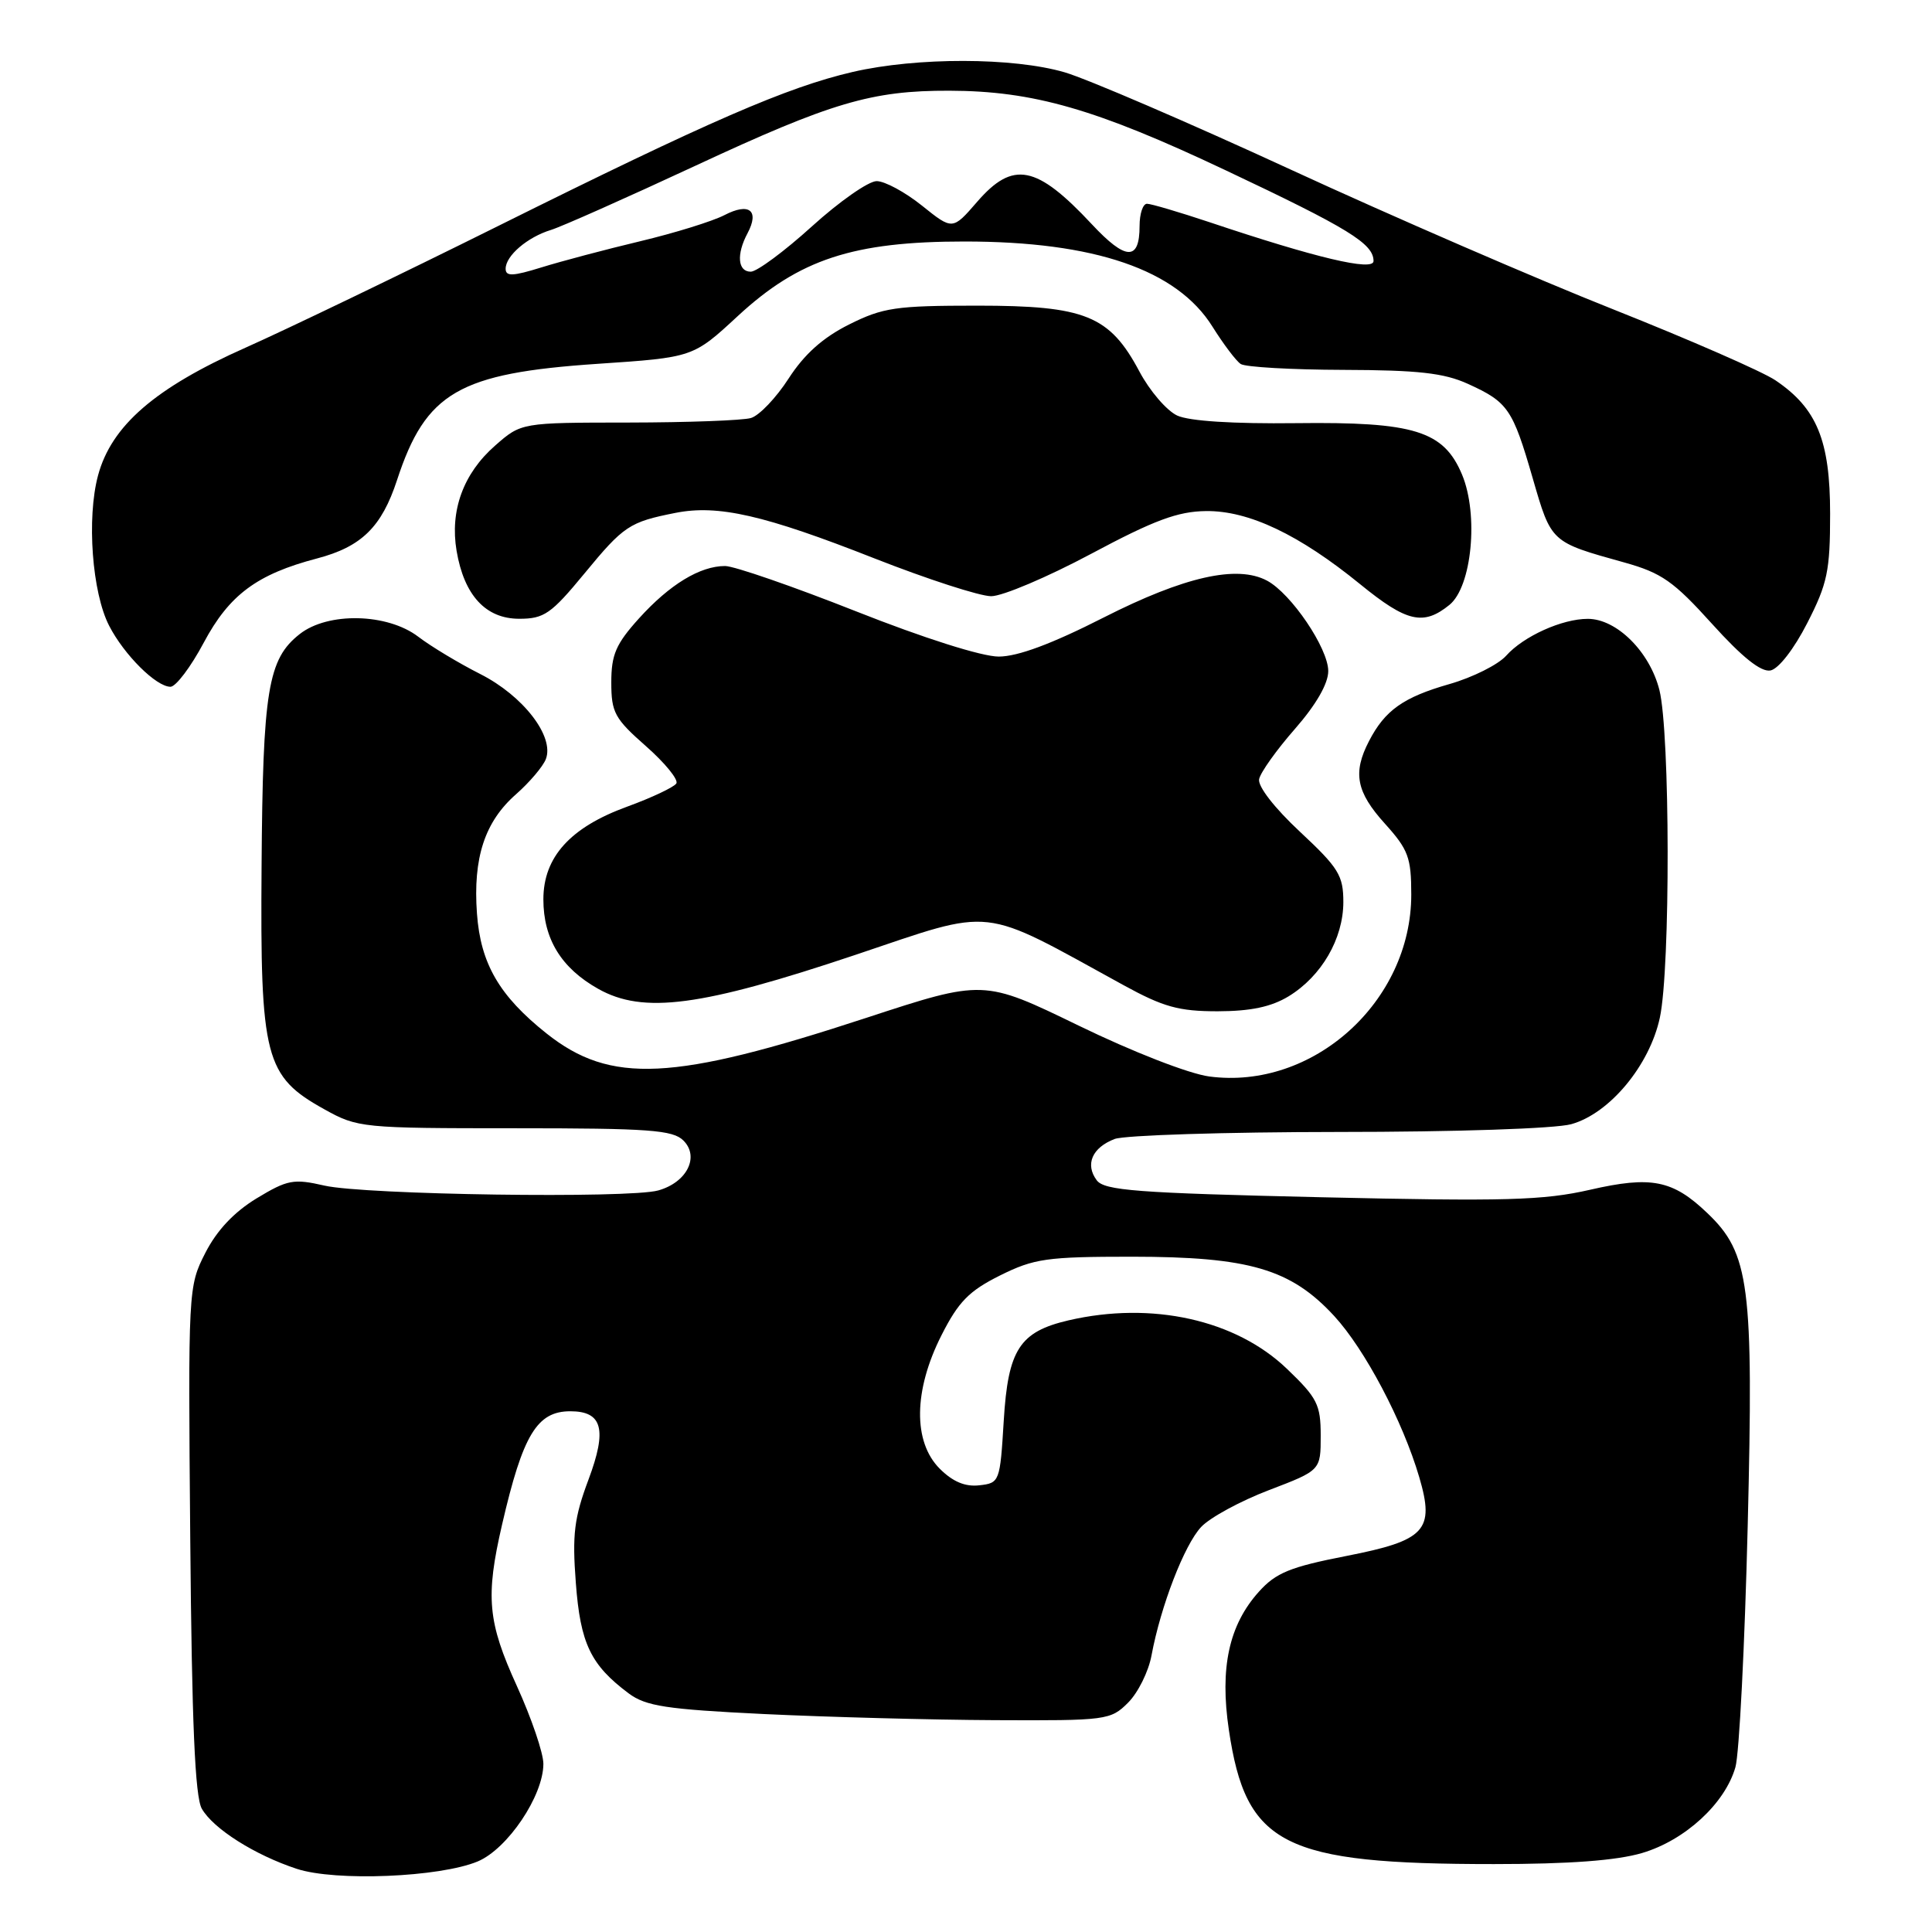 <?xml version="1.0" encoding="UTF-8" standalone="no"?>
<!DOCTYPE svg PUBLIC "-//W3C//DTD SVG 1.1//EN" "http://www.w3.org/Graphics/SVG/1.1/DTD/svg11.dtd" >
<svg xmlns="http://www.w3.org/2000/svg" xmlns:xlink="http://www.w3.org/1999/xlink" version="1.1" viewBox="0 0 256 256">
 <g >
 <path fill="currentColor"
d=" M 63.30 246.65 C 67.26 244.99 72.00 237.95 72.00 233.72 C 72.00 232.28 70.42 227.65 68.50 223.43 C 64.61 214.90 64.31 211.61 66.53 202.00 C 69.28 190.11 71.15 187.00 75.57 187.00 C 79.83 187.00 80.47 189.40 77.98 196.05 C 76.08 201.13 75.81 203.32 76.30 209.73 C 76.90 217.78 78.26 220.61 83.30 224.38 C 85.59 226.08 88.26 226.49 101.24 227.12 C 109.63 227.52 123.38 227.89 131.80 227.93 C 146.63 228.00 147.16 227.93 149.48 225.61 C 150.79 224.30 152.19 221.49 152.58 219.36 C 153.80 212.81 156.93 204.71 159.16 202.33 C 160.33 201.08 164.37 198.89 168.14 197.45 C 175.00 194.83 175.00 194.83 175.00 190.24 C 175.00 186.12 174.55 185.23 170.53 181.38 C 163.74 174.86 152.62 172.40 141.60 174.95 C 135.10 176.46 133.57 178.82 133.00 188.27 C 132.51 196.35 132.45 196.51 129.77 196.81 C 127.90 197.03 126.25 196.34 124.52 194.61 C 120.96 191.05 121.05 184.23 124.75 176.93 C 127.00 172.48 128.41 171.05 132.50 169.01 C 137.03 166.76 138.68 166.52 150.00 166.52 C 165.53 166.53 171.04 168.14 176.80 174.39 C 180.86 178.81 185.87 188.29 188.06 195.74 C 190.13 202.78 188.89 204.12 178.42 206.17 C 170.94 207.63 169.06 208.40 166.80 210.92 C 162.84 215.33 161.61 220.99 162.83 229.22 C 165.10 244.52 170.00 247.00 197.95 247.00 C 207.97 247.00 214.21 246.53 217.60 245.53 C 223.29 243.84 228.57 238.98 229.95 234.17 C 230.46 232.41 231.19 218.01 231.58 202.18 C 232.37 170.27 231.83 166.07 226.22 160.73 C 221.64 156.35 218.80 155.79 210.69 157.65 C 204.51 159.06 199.49 159.20 175.00 158.64 C 150.64 158.08 146.33 157.75 145.32 156.39 C 143.75 154.28 144.72 152.06 147.70 150.92 C 149.04 150.42 162.36 150.00 177.32 149.99 C 192.84 149.99 206.09 149.55 208.20 148.96 C 213.28 147.55 218.58 141.17 219.94 134.84 C 221.35 128.29 221.30 97.08 219.88 91.43 C 218.60 86.36 214.22 82.00 210.39 82.00 C 206.98 82.00 201.87 84.31 199.57 86.89 C 198.51 88.07 195.14 89.76 192.07 90.64 C 185.94 92.39 183.51 94.12 181.40 98.20 C 179.22 102.40 179.71 104.94 183.50 109.13 C 186.61 112.58 187.00 113.62 187.00 118.54 C 187.00 132.73 173.97 144.46 160.24 142.64 C 157.53 142.28 150.09 139.38 142.91 135.89 C 130.32 129.78 130.32 129.78 114.73 134.89 C 89.15 143.28 80.91 143.68 72.42 136.94 C 66.16 131.96 63.68 127.69 63.20 121.06 C 62.66 113.67 64.23 108.88 68.38 105.24 C 70.17 103.66 71.95 101.57 72.33 100.58 C 73.48 97.58 69.33 92.20 63.65 89.32 C 60.82 87.89 57.11 85.66 55.41 84.36 C 51.32 81.25 43.45 81.07 39.71 84.02 C 35.50 87.33 34.82 91.43 34.66 114.80 C 34.47 140.22 35.09 142.61 43.00 147.00 C 47.39 149.44 47.99 149.50 68.21 149.50 C 86.04 149.50 89.16 149.73 90.56 151.13 C 92.72 153.29 91.01 156.68 87.22 157.74 C 83.32 158.83 48.35 158.32 43.00 157.10 C 38.90 156.16 38.10 156.31 34.00 158.79 C 31.01 160.61 28.73 163.03 27.21 166.01 C 24.94 170.46 24.92 170.77 25.21 204.00 C 25.42 228.32 25.84 238.09 26.74 239.66 C 28.26 242.32 33.76 245.80 39.32 247.63 C 44.46 249.32 58.26 248.75 63.30 246.65 Z  M 170.76 132.01 C 175.11 129.35 177.99 124.39 178.00 119.54 C 178.00 116.00 177.38 115.00 172.25 110.21 C 168.87 107.06 166.64 104.18 166.84 103.24 C 167.02 102.35 169.16 99.35 171.59 96.58 C 174.40 93.37 176.00 90.58 176.00 88.92 C 176.00 85.90 171.09 78.65 167.89 76.94 C 163.92 74.82 156.93 76.40 146.23 81.83 C 139.37 85.32 134.85 87.00 132.33 87.00 C 130.11 87.00 122.41 84.56 113.42 81.00 C 105.08 77.70 97.27 75.00 96.08 75.00 C 92.75 75.00 88.73 77.45 84.67 81.94 C 81.61 85.33 81.00 86.74 81.00 90.42 C 81.00 94.41 81.44 95.22 85.59 98.87 C 88.11 101.09 89.92 103.31 89.62 103.81 C 89.31 104.30 86.38 105.69 83.09 106.89 C 75.56 109.63 72.00 113.57 72.00 119.17 C 72.00 124.41 74.37 128.28 79.27 131.03 C 85.25 134.39 92.90 133.38 113.33 126.53 C 132.06 120.24 129.61 119.97 148.84 130.52 C 154.14 133.43 156.18 134.00 161.34 134.00 C 165.72 133.99 168.44 133.42 170.76 132.01 Z  M 27.00 85.15 C 30.38 78.82 34.04 76.09 42.00 74.00 C 47.90 72.45 50.57 69.84 52.61 63.61 C 56.42 51.99 60.80 49.45 79.17 48.21 C 91.84 47.36 91.84 47.36 97.77 41.87 C 105.90 34.35 113.05 32.00 127.81 32.00 C 145.05 32.00 155.93 35.73 160.65 43.27 C 162.11 45.60 163.79 47.83 164.40 48.23 C 165.00 48.64 171.12 48.99 178.00 49.01 C 187.90 49.04 191.33 49.42 194.50 50.86 C 199.82 53.28 200.43 54.17 203.09 63.36 C 205.57 71.92 205.46 71.81 215.23 74.53 C 220.17 75.91 221.76 77.02 226.85 82.66 C 230.85 87.09 233.34 89.08 234.60 88.84 C 235.67 88.63 237.72 85.99 239.47 82.56 C 242.15 77.33 242.50 75.64 242.50 68.07 C 242.50 58.36 240.75 54.10 235.25 50.39 C 233.53 49.23 223.87 45.01 213.81 41.01 C 203.74 37.02 184.47 28.67 171.00 22.46 C 157.53 16.25 144.06 10.46 141.07 9.58 C 134.24 7.59 121.49 7.57 113.00 9.53 C 104.30 11.55 94.03 16.01 66.00 29.95 C 53.07 36.38 38.01 43.63 32.53 46.07 C 20.54 51.40 14.76 56.41 12.99 63.00 C 11.47 68.66 12.20 78.55 14.47 82.93 C 16.46 86.79 20.70 91.00 22.59 91.00 C 23.30 91.00 25.29 88.37 27.00 85.15 Z  M 77.40 76.04 C 82.65 69.66 83.39 69.17 89.50 67.96 C 95.15 66.84 101.27 68.24 115.87 73.99 C 122.87 76.74 129.83 79.00 131.34 79.00 C 132.84 79.00 138.80 76.47 144.59 73.38 C 152.94 68.92 156.07 67.76 159.80 67.72 C 165.46 67.65 172.15 70.83 180.24 77.42 C 186.40 82.44 188.61 82.95 192.06 80.15 C 195.03 77.74 195.95 68.21 193.73 62.89 C 191.30 57.09 187.41 55.88 171.76 56.07 C 163.40 56.17 157.57 55.80 155.98 55.06 C 154.59 54.41 152.34 51.79 150.98 49.23 C 147.03 41.81 143.81 40.50 129.50 40.50 C 118.70 40.50 117.00 40.75 112.50 43.00 C 109.04 44.73 106.58 46.93 104.50 50.15 C 102.85 52.71 100.60 55.07 99.50 55.39 C 98.40 55.71 91.10 55.98 83.28 55.99 C 69.07 56.00 69.07 56.00 65.60 59.05 C 61.39 62.74 59.60 67.65 60.50 72.99 C 61.50 78.90 64.37 82.00 68.82 81.99 C 72.09 81.99 73.04 81.33 77.40 76.04 Z  M 67.00 35.61 C 67.00 33.89 69.89 31.42 73.00 30.47 C 74.38 30.05 82.99 26.22 92.15 21.96 C 110.17 13.57 115.51 11.99 125.80 12.02 C 136.92 12.05 145.21 14.43 162.42 22.57 C 178.72 30.27 182.00 32.29 182.00 34.59 C 182.00 35.98 174.39 34.18 160.23 29.43 C 156.23 28.10 152.52 27.00 151.98 27.00 C 151.44 27.00 151.00 28.32 151.00 29.94 C 151.00 34.60 149.18 34.54 144.68 29.72 C 137.33 21.85 134.23 21.25 129.47 26.75 C 126.22 30.50 126.22 30.50 122.17 27.25 C 119.94 25.46 117.24 24.00 116.16 24.00 C 115.08 24.00 111.22 26.70 107.58 30.00 C 103.94 33.30 100.29 36.00 99.48 36.00 C 97.75 36.00 97.56 33.70 99.05 30.91 C 100.66 27.89 99.28 26.80 96.00 28.50 C 94.42 29.32 89.38 30.88 84.81 31.97 C 80.24 33.06 74.36 34.62 71.75 35.43 C 67.95 36.61 67.00 36.65 67.00 35.61 Z "/>
</g>
</svg>